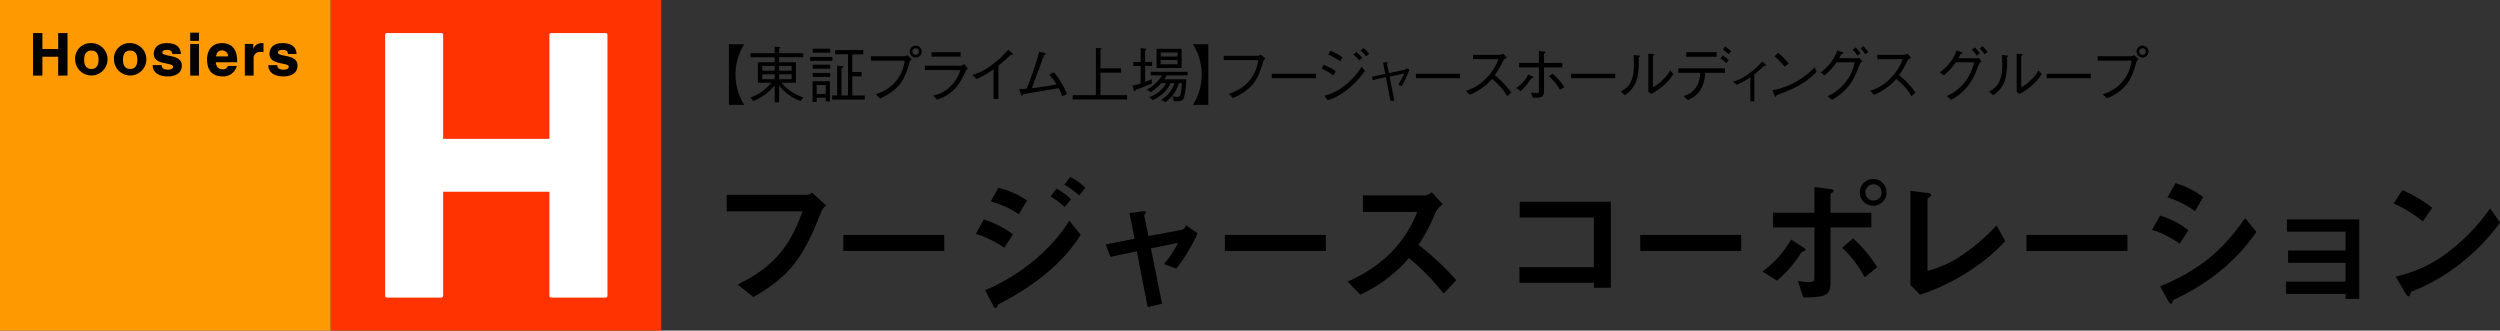 <svg xmlns="http://www.w3.org/2000/svg" width="604.895" height="79.999" viewBox="0 0 604.895 79.999">
  <rect x="0" y="0" width="604.895" height="79.999" fill="#333333" stroke="none"/>
  <g id="logo" transform="translate(-174.259 -236.985)">
    <g id="グループ_40" data-name="グループ 40" transform="translate(174.259 236.985)">
      <g id="グループ_37" data-name="グループ 37">
        <rect id="長方形_8" data-name="長方形 8" width="79.992" height="79.999" transform="translate(79.997)" fill="#ff3301"/>
        <rect id="長方形_9" data-name="長方形 9" width="79.992" height="79.999" fill="#ff9901"/>
        <path id="パス_195" data-name="パス 195" d="M252.323,240.236a.425.425,0,0,0-.421.421V265.84H226.186V240.657a.423.423,0,0,0-.418-.421h-13.2a.423.423,0,0,0-.418.421v63.157a.425.425,0,0,0,.418.428h13.2a.425.425,0,0,0,.418-.428V278.626H251.9v25.188a.427.427,0,0,0,.421.428h13.2a.426.426,0,0,0,.423-.428V240.657a.424.424,0,0,0-.423-.421h-13.2" transform="translate(-118.967 -232.242)" fill="#fff"/>
        <path id="パス_196" data-name="パス 196" d="M183.664,240.238a.068.068,0,0,0-.071.071v3.782h-3.824v-3.782a.067.067,0,0,0-.066-.071H177.58a.071.071,0,0,0-.069.071v10.157a.069.069,0,0,0,.069.061H179.7a.065.065,0,0,0,.066-.061v-4.493h3.824v4.493a.067.067,0,0,0,.071.061h2.117a.066.066,0,0,0,.069-.061V240.309a.068.068,0,0,0-.069-.071h-2.117" transform="translate(-169.513 -232.239)"/>
        <path id="パス_197" data-name="パス 197" d="M181.655,245.256a3.916,3.916,0,1,0,3.915-4.028,3.727,3.727,0,0,0-3.915,4.028m2.172,0c0-1.016.3-2.226,1.744-2.226s1.741,1.21,1.741,2.226-.3,2.226-1.741,2.226S183.827,246.27,183.827,245.256Z" transform="translate(-163.466 -230.794)"/>
        <path id="パス_198" data-name="パス 198" d="M185.474,245.256a3.917,3.917,0,1,0,3.915-4.028,3.729,3.729,0,0,0-3.915,4.028m2.174,0c0-1.016.3-2.226,1.741-2.226s1.741,1.21,1.741,2.226-.3,2.226-1.741,2.226S187.648,246.27,187.648,245.256Z" transform="translate(-157.893 -230.794)"/>
        <path id="パス_199" data-name="パス 199" d="M189.551,243.815c0,1.741,1.7,2.081,3.072,2.356.856.175,1.594.317,1.594.77,0,.327-.312.708-1.19.708-1.06,0-1.571-.334-1.571-1.033a.067.067,0,0,0-.069-.069h-2.034a.087.087,0,0,0-.052.017.075.075,0,0,0-.02.052c.071,2.408,2.6,2.668,3.686,2.668.794,0,3.367-.189,3.367-2.656,0-1.729-1.739-2.081-3.136-2.363-.846-.172-1.576-.322-1.576-.733,0-.184,0-.667,1.151-.667,1.011,0,1.178.46,1.262.932a.071.071,0,0,0,.064.059h1.938a.074.074,0,0,0,.052-.025.053.053,0,0,0,.017-.052c-.123-1.695-1.284-2.553-3.448-2.553-2.29,0-3.106,1.338-3.106,2.587" transform="translate(-152.338 -230.794)"/>
        <path id="パス_200" data-name="パス 200" d="M193.041,241.31a.063.063,0,0,0-.069.064V248.9a.064.064,0,0,0,.069.061h1.98a.067.067,0,0,0,.066-.061v-7.528a.066.066,0,0,0-.066-.064h-1.98" transform="translate(-146.951 -230.674)"/>
        <path id="パス_201" data-name="パス 201" d="M193.041,240.2a.066.066,0,0,0-.069.069v1.84a.07.07,0,0,0,.069.069h1.98a.074.074,0,0,0,.066-.069v-1.84a.068.068,0,0,0-.066-.069h-1.98" transform="translate(-146.951 -232.296)"/>
        <path id="パス_202" data-name="パス 202" d="M194.629,245.1c0,2.779,1.284,4.183,3.819,4.183a3.378,3.378,0,0,0,3.374-2.454.075.075,0,0,0-.012-.059.082.082,0,0,0-.057-.027h-2.036a.067.067,0,0,0-.066.052,1.206,1.206,0,0,1-1.2.772c-1.478,0-1.635-1.117-1.7-1.707h5.091a.065.065,0,0,0,.064-.069v-.352c0-3.8-2.518-4.213-3.6-4.213-3.5,0-3.674,3.227-3.674,3.873m3.647-2.11a1.434,1.434,0,0,1,1.446,1.446h-2.909C196.943,243.483,197.438,242.991,198.276,242.991Z" transform="translate(-144.533 -230.794)"/>
        <path id="パス_203" data-name="パス 203" d="M200.38,242.581v-1.087a.066.066,0,0,0-.069-.064h-1.9a.064.064,0,0,0-.066.064v7.528a.065.065,0,0,0,.066.061H200.4a.065.065,0,0,0,.066-.061V245.1a1.53,1.53,0,0,1,1.756-1.729,3.711,3.711,0,0,1,.556.027.092.092,0,0,0,.057-.012.076.076,0,0,0,.025-.057v-2a.078.078,0,0,0-.064-.071c-.125-.012-.256-.027-.386-.027a2.143,2.143,0,0,0-2.026,1.353" transform="translate(-139.104 -230.794)"/>
        <path id="パス_204" data-name="パス 204" d="M200.932,243.815c0,1.741,1.7,2.081,3.074,2.356.851.175,1.591.317,1.591.77,0,.327-.312.708-1.19.708-1.058,0-1.574-.334-1.574-1.033a.067.067,0,0,0-.066-.069H200.73a.1.1,0,0,0-.052.017.087.087,0,0,0-.017.052c.069,2.408,2.6,2.668,3.686,2.668.792,0,3.364-.189,3.364-2.656,0-1.729-1.741-2.081-3.136-2.363-.846-.172-1.574-.322-1.574-.733,0-.184,0-.667,1.148-.667,1.013,0,1.18.46,1.264.932a.071.071,0,0,0,.066.059h1.938a.068.068,0,0,0,.047-.025.06.06,0,0,0,.02-.052c-.123-1.695-1.284-2.553-3.445-2.553-2.292,0-3.109,1.338-3.109,2.587" transform="translate(-135.73 -230.794)"/>
      </g>
      <g id="グループ_39" data-name="グループ 39" transform="translate(175.837 42.803)">
        <path id="パス_205" data-name="パス 205" d="M245.758,256.485h19.455a2.265,2.265,0,0,0,1.171-.556l3.409,3.109a3.967,3.967,0,0,0-1.237,1.724c-4.033,10.277-7.174,15.275-16.352,20.451l-3.792-3.035c9.557-4.621,12.97-10.248,15.693-17.7H245.758v-3.994" transform="translate(-245.758 -252.144)"/>
        <rect id="長方形_10" data-name="長方形 10" width="24.42" height="3.874" transform="translate(28.214 14.04)"/>
        <rect id="長方形_11" data-name="長方形 11" width="24.42" height="3.874" transform="translate(120.534 14.04)"/>
        <rect id="長方形_12" data-name="長方形 12" width="24.422" height="3.874" transform="translate(314.491 14.04)"/>
        <rect id="長方形_13" data-name="長方形 13" width="24.418" height="3.874" transform="translate(221.036 14.04)"/>
        <path id="パス_206" data-name="パス 206" d="M293.105,254.39a15.639,15.639,0,0,1,3.659,2.617l-1.515,1.9a17.362,17.362,0,0,0-3.586-2.622l1.441-1.891m-3.31,2.818a16.156,16.156,0,0,1,3.482,2.592l-1.552,1.891a14.743,14.743,0,0,0-3.379-2.545Zm5.831,11.177c-4.21,6.761-11.106,12.346-19.9,16.829-.243.492-.418.934-.691.934-.3,0-.556-.546-.728-.893l-1.8-3.458c9.04-3.755,16.561-10.516,20.351-16.826ZM272.169,264.7a22.594,22.594,0,0,1,7.065,3.586l-2.093,3.244a25.69,25.69,0,0,0-6.869-3.342Zm3.556-7.663a21.316,21.316,0,0,1,6.93,3.045l-2,3.342a22.993,22.993,0,0,0-6.8-3.106Z" transform="translate(-209.983 -254.39)"/>
        <path id="パス_207" data-name="パス 207" d="M297.145,270.555a23.986,23.986,0,0,0,3.409-5.11L294,266.795l2.69,13.386-3.487.787-2.617-13.479-6.379,1.34-1.173-3,7-1.385-1.205-6.2,3.517-.485a.344.344,0,0,1,.408.305.88.88,0,0,1-.408.657l1.038,5.081,8.14-1.525a1.785,1.785,0,0,0,1-1.107l2.757,1.972a43.058,43.058,0,0,1-5.135,8.549l-3-1.134" transform="translate(-191.358 -249.486)"/>
        <path id="パス_208" data-name="パス 208" d="M325.427,256.659a3.239,3.239,0,0,0,1.8-.757l2.685,2.931a4.766,4.766,0,0,0-1.857,2.071,42.457,42.457,0,0,1-4.043,7.725,66.181,66.181,0,0,1,9.146,8.551l-3.069,3.249a54.783,54.783,0,0,0-8.416-8.625,33.383,33.383,0,0,1-11.763,8.858l-3.069-3.128c10.209-4.52,14.694-11.293,16.861-16.873H310.563v-4h14.864" transform="translate(-156.626 -252.184)"/>
        <g id="グループ_38" data-name="グループ 38" transform="translate(191.8 0.512)">
          <path id="パス_209" data-name="パス 209" d="M341.76,277.639v-1.2H323.748v-3.795H341.76V260.658H323.812v-3.822h22.045v20.8Z" transform="translate(-323.748 -251.332)"/>
          <path id="パス_210" data-name="パス 210" d="M357.676,272.059c-.443.135-.477.135-.583.275a30.249,30.249,0,0,1-5.888,6.854l-3.546-2.208a25.261,25.261,0,0,0,6.952-7.747l2.823,1.862c.14.071.657.408.657.652C358.091,271.956,357.882,272.022,357.676,272.059Zm6.446-5.752v13.152c0,3.209-.831,3.758-6.584,3.795l-1.308-4a14.943,14.943,0,0,0,2.722.271c1.1,0,1.279-.271,1.279-1.094V266.307H350.2v-3.544h10.029v-6.239l3.716.484c.548.069.927.172.927.484,0,.172-.135.275-.448.484-.133.069-.3.2-.3.376v4.409H374v3.544Zm8.266,12.085a26.251,26.251,0,0,0-5.445-7.164l2.649-2.27a31.951,31.951,0,0,1,5.824,6.992Zm2.132-17.321a3.237,3.237,0,1,1,3.17-3.232A3.206,3.206,0,0,1,374.519,261.071Zm0-5.2a1.965,1.965,0,0,0,0,3.93,1.965,1.965,0,0,0,0-3.93Z" transform="translate(-288.855 -254.598)"/>
          <path id="パス_211" data-name="パス 211" d="M364.562,280.9l-2.344-2.381V255.761l4.1.519c.241.029.927.133.927.48,0,.135-.034.207-.347.477-.512.416-.551.448-.551.588v17.284a24.952,24.952,0,0,0,8.477-3.891,47.419,47.419,0,0,0,8.226-7.088l2.1,3.787C379.952,273.7,371.826,278.559,364.562,280.9Z" transform="translate(-267.609 -252.901)"/>
          <path id="パス_212" data-name="パス 212" d="M392.671,269.641a23.88,23.88,0,0,0-6.684-3.34l1.97-3.445a20.631,20.631,0,0,1,6.849,3.551Zm10.4,6.134a52.182,52.182,0,0,1-11.812,7.434.553.553,0,0,0-.275.379c-.14.48-.209.617-.347.617-.344,0-.723-.649-.863-.927l-1.82-3.308c8.676-3.581,14.771-8.094,20.56-16.5l2.717,3.31A42.915,42.915,0,0,1,403.074,275.774Zm-6.679-13.986a21.612,21.612,0,0,0-6.687-3.335l1.967-3.45a21.422,21.422,0,0,1,6.679,3.34Z" transform="translate(-232.923 -254.007)"/>
          <path id="パス_213" data-name="パス 213" d="M413.569,277.8v-1.205H399.177v-2.968h14.392V269.08H399.661v-3h13.907v-4.547H399.384v-2.961h17.493V277.8Z" transform="translate(-213.675 -248.796)"/>
          <path id="パス_214" data-name="パス 214" d="M416.818,263.263a31.29,31.29,0,0,0-7.058-4.341l2.1-3.232a32.16,32.16,0,0,1,7.235,4.269Zm10.091,9.375a46.224,46.224,0,0,1-12.983,7.675c-.172.484-.239,1.065-.514,1.065-.209,0-.519-.207-.755-.654l-2.413-4.129a32.283,32.283,0,0,0,12.774-5.959A47.892,47.892,0,0,0,433.106,260.1l2.383,3.438A48.486,48.486,0,0,1,426.909,272.638Z" transform="translate(-198.231 -253.003)"/>
        </g>
      </g>
    </g>
    <g id="グループ_41" data-name="グループ 41" transform="translate(350.625 247.69)">
      <path id="パス_215" data-name="パス 215" d="M245.973,256v-14.66h3.7a13.8,13.8,0,0,0,0,14.66Z" transform="translate(-245.973 -241.338)"/>
      <path id="パス_216" data-name="パス 216" d="M260.224,254.741a11.376,11.376,0,0,1-5.192-3.76v4.07h-1.075v-4.085a13.18,13.18,0,0,1-5.177,3.775l-.694-.841a11.28,11.28,0,0,0,5.059-3.583H249.9v-4.953h4.055v-1.225h-5.826v-.974h5.826v-1.594l1.045.1c.091,0,.3.03.3.148s-.1.148-.268.239v1.1h5.841v.974h-5.841v1.225h4.085v4.953h-3.495a11.142,11.142,0,0,0,5.28,3.541Zm-6.266-8.494h-3v1.136h3Zm0,2.022h-3v1.178h3Zm4.1-2.022h-3.025v1.136h3.025Zm0,2.022h-3.025v1.178h3.025Z" transform="translate(-242.888 -240.996)"/>
      <path id="パス_217" data-name="パス 217" d="M253.961,244.727v-.959h5.4v.959Zm3.79,9.805v-.9h-2.2v1.033h-.986v-5.029h4.188v4.894Zm-3.155-11.8v-.959h4.232v.959Zm0,3.878v-.971h4.232v.971Zm0,1.992v-.959h4.232v.959Zm3.155,1.963h-2.2v2.152h2.2Zm1.535,3.524V253.1h1.225v-7.228l1.222.148c.148.015.28.059.28.15,0,.145-.207.234-.457.366V253.1h1.579v-9.97h-3.111V242.1h6.8v1.033h-2.654v4.277h2.27v1.048h-2.27V253.1h3.008v.989Z" transform="translate(-234.316 -240.699)"/>
      <path id="パス_218" data-name="パス 218" d="M259.937,245.09v-1.048h8.14a2.03,2.03,0,0,0,.664-.266l1.1.959c-.369.369-.413.4-.5.62-1.134,3.982-2.063,5.469-3.937,7a12.288,12.288,0,0,1-3.244,1.874l-1.033-1a10.421,10.421,0,0,0,4.351-2.536,9.653,9.653,0,0,0,2.641-5.6Zm9.407-2.184a1.446,1.446,0,1,1,1.461,1.446A1.459,1.459,0,0,1,269.344,242.906Zm2.228,0a.769.769,0,0,0-.782-.782.79.79,0,1,0,.015,1.579A.778.778,0,0,0,271.572,242.906Z" transform="translate(-225.595 -241.135)"/>
      <path id="パス_219" data-name="パス 219" d="M265.253,246.454v-1.077h8.716a1.791,1.791,0,0,0,.812-.413l.883,1.107c-.352.3-.413.354-.5.531a19.122,19.122,0,0,1-1.992,3.6,9.727,9.727,0,0,1-4.97,3.364l-.957-.959a7.9,7.9,0,0,0,4.378-2.39,9.014,9.014,0,0,0,2.228-3.76Zm8.642-3.259h-7.036v-1.077h7.036Z" transform="translate(-217.838 -240.2)"/>
      <path id="パス_220" data-name="パス 220" d="M275.06,253.787V246.6a20.563,20.563,0,0,1-4.068,2.346l-1.077-.959a14.423,14.423,0,0,0,4.852-2.538,22.076,22.076,0,0,0,3.834-3.568l1,.856a.354.354,0,0,1,.16.266c0,.059-.012.118-.175.118a1.924,1.924,0,0,1-.339-.044,31.315,31.315,0,0,1-3,2.639v8.069Z" transform="translate(-211.035 -240.541)"/>
      <path id="パス_221" data-name="パス 221" d="M284.9,252.866a8.5,8.5,0,0,0-.841-1.963c-2.228.369-2.654.443-6.52,1.092-1.68.3-1.739.3-2,.339-.236.339-.266.369-.354.369-.148,0-.192-.162-.221-.251l-.428-1.358a9.426,9.426,0,0,0,1.768-.074,70.993,70.993,0,0,0,3.069-8.952l1.372.354c.089.015.251.074.251.207s-.251.207-.457.3c-.207.516-2.2,5.9-2.936,7.978,2.007-.236,3.982-.531,5.959-.93a19.276,19.276,0,0,0-1.726-2.329l1.077-.62a19.835,19.835,0,0,1,3.185,5.295Z" transform="translate(-204.293 -240.27)"/>
      <path id="パス_222" data-name="パス 222" d="M279.8,254.168V253.12h5.6V241.7l1.092.074c.1,0,.3.044.3.177s-.1.177-.283.266v4.41h5v1.048h-5v5.442h6.461v1.048Z" transform="translate(-196.614 -240.804)"/>
      <path id="パス_223" data-name="パス 223" d="M288.721,246.028v3.836c.959-.354,1.239-.457,1.65-.649v1.077c-1.281.529-2.595,1.06-3.92,1.5-.061.192-.121.354-.266.354s-.192-.192-.236-.384l-.266-1.018a6.8,6.8,0,0,0,1.96-.5v-4.22h-1.768v-.957h1.768v-3.35l1.048.12c.074,0,.339.027.339.189,0,.1-.074.162-.31.31v2.73h1.709v.957Zm5.28,2.287c-.207.325-.546.826-.635.944h5.31a18.155,18.155,0,0,1-.576,4.542c-.369.75-1.048.75-1.653.75h-.782l-.293-1.222a4.769,4.769,0,0,0,1.163.192c.251,0,.635,0,.8-.723a16.85,16.85,0,0,0,.266-2.609h-.723a8.344,8.344,0,0,1-3.229,4.6l-1.077-.534a7.078,7.078,0,0,0,3.259-4.068h-.957a6.8,6.8,0,0,1-1.549,2.255,9.275,9.275,0,0,1-2.745,1.844l-.853-.723a7.033,7.033,0,0,0,4.07-3.377h-1.107a20.326,20.326,0,0,1-2.582,2.226l-.957-.664a9.972,9.972,0,0,0,3.7-3.436h-2.757v-.871H299v.871Zm-2.509-1.785v-4.646h6.077v4.646Zm5.074-3.76H292.5v.974h4.07Zm0,1.815H292.5v1.033h4.07Z" transform="translate(-188.023 -240.778)"/>
      <path id="パス_224" data-name="パス 224" d="M295.333,241.338V256h-3.7a13.786,13.786,0,0,0,0-14.66Z" transform="translate(-179.348 -241.338)"/>
      <path id="パス_225" data-name="パス 225" d="M294.653,243.692v-1.03h8.3a1.874,1.874,0,0,0,.649-.31l1.121.959c-.384.428-.428.472-.5.723-1.151,3.893-2.081,5.383-4.055,6.96a13.894,13.894,0,0,1-3.288,1.872l-1.033-1.03a10.639,10.639,0,0,0,4.439-2.521,9.488,9.488,0,0,0,2.7-5.622Z" transform="translate(-174.935 -239.858)"/>
      <path id="パス_226" data-name="パス 226" d="M299.387,245.318v-1.077h10.678v1.077Z" transform="translate(-168.026 -237.102)"/>
      <path id="パス_227" data-name="パス 227" d="M304.77,245.738a16.2,16.2,0,0,1,2.922,1.576l-.531,1.048a11.964,11.964,0,0,0-2.877-1.653Zm10,1.473a21.39,21.39,0,0,1-3.952,4.321,14.233,14.233,0,0,1-5.073,2.818l-.767-1.121a12.053,12.053,0,0,0,4.749-2.331,16.441,16.441,0,0,0,4.232-4.66Zm-8.376-4.852a13.443,13.443,0,0,1,2.919,1.579l-.546,1a11.683,11.683,0,0,0-2.875-1.621Zm6.989,2.346a8.579,8.579,0,0,0-1.417-1.417l.723-.62a7.661,7.661,0,0,1,1.417,1.431Zm1.7-.959a8.982,8.982,0,0,0-1.387-1.417l.723-.62a8.291,8.291,0,0,1,1.387,1.417Z" transform="translate(-160.882 -240.795)"/>
      <path id="パス_228" data-name="パス 228" d="M317.143,244.928a.83.83,0,0,0,.472-.384l.694.384a42.193,42.193,0,0,1-1.844,3.955l-.853-.342a20.506,20.506,0,0,0,1.429-2.727l-3.539.767,1.151,5.838-.915.1-1.121-5.794-3.185.694-.192-.812,3.229-.679-.544-2.73.706-.071c.369-.032.487-.032.487.089,0,.059-.207.266-.236.307l.472,2.213Z" transform="translate(-153.649 -238.748)"/>
      <path id="パス_229" data-name="パス 229" d="M313.565,245.318v-1.077h10.676v1.077Z" transform="translate(-147.337 -237.102)"/>
      <path id="パス_230" data-name="パス 230" d="M328.372,243.215c-.649.428-.679.457-.856.693a19.862,19.862,0,0,1-2.066,3.568,20.861,20.861,0,0,1,4,4.232l-1,.841a11.8,11.8,0,0,0-1.889-2.521,14.613,14.613,0,0,0-1.8-1.623,13.982,13.982,0,0,1-5.383,3.834l-.885-.989a11.174,11.174,0,0,0,4.734-2.86,12.487,12.487,0,0,0,3.111-4.793h-6.148v-1.033h6.561a1.362,1.362,0,0,0,.694-.31Z" transform="translate(-140.148 -239.998)"/>
      <path id="パス_231" data-name="パス 231" d="M323.436,250.973a7.974,7.974,0,0,0,1.8-1.623,5.187,5.187,0,0,0,1.077-1.68l1.062.5c.089.044.221.133.221.251s-.047.148-.472.192a22.249,22.249,0,0,1-1.8,2.3,5.371,5.371,0,0,1-.853.8Zm5.484-4.985h-4.793v-1.075h4.793v-2.922l1.24.148c.118.015.339.044.339.177s-.1.177-.339.31v2.287h4.409v1.075H330.16v5.531c0,1.579-.4,1.859-2.7,1.8L327,252.051c.251.029.944.118,1.385.118s.531-.089.531-.62Zm3.276,1.49a13.752,13.752,0,0,1,2.875,3.3l-1.077.62a11.7,11.7,0,0,0-2.654-3.229Z" transform="translate(-132.932 -240.384)"/>
      <path id="パス_232" data-name="パス 232" d="M328.83,245.318v-1.077h10.676v1.077Z" transform="translate(-125.06 -237.102)"/>
      <path id="パス_233" data-name="パス 233" d="M333.714,251.418c1.488-.826,3.185-1.874,3.185-6.5,0-.9-.044-1.771-.074-2.331l1.21.1c.059.015.325.029.325.177,0,.074-.029.1-.31.31a18.026,18.026,0,0,1-.28,4.631,6.508,6.508,0,0,1-3.1,4.483Zm6.679-9.144,1.18.089c.148.015.28.059.28.148s-.044.118-.354.31v7.55a9.028,9.028,0,0,0,2.494-1.886,9.847,9.847,0,0,0,1.694-2.184l.767.885a12.1,12.1,0,0,1-2.4,2.772,14.369,14.369,0,0,1-2.966,2.036l-.694-.546Z" transform="translate(-117.933 -239.972)"/>
      <path id="パス_234" data-name="パス 234" d="M345.866,247.926a8.133,8.133,0,0,1-1.136,4.159,6.106,6.106,0,0,1-3.037,2.417l-1.048-.957a5.009,5.009,0,0,0,2.993-2.036,6.218,6.218,0,0,0,1-3.583h-5.263v-1.077h11.3v1.077Zm2.772-3.878h-7.329v-1.107h7.329Zm2.42,1.532a12.53,12.53,0,0,0-1.461-1.1l.546-.767a15,15,0,0,1,1.417,1.148Zm.546-2.137a10.8,10.8,0,0,0-1.431-1.121l.5-.767a12.646,12.646,0,0,1,1.461,1.151Z" transform="translate(-109.668 -241.023)"/>
      <path id="パス_235" data-name="パス 235" d="M348.953,246.859a20.2,20.2,0,0,1-3.3,1.844l-.885-.767a12.087,12.087,0,0,0,4.129-2.169,15.259,15.259,0,0,0,2.936-2.745l.694.635c.116.1.251.224.251.339,0,.074-.047.091-.15.091a2.913,2.913,0,0,1-.354-.032,19.832,19.832,0,0,1-2.358,2.081V252.7h-.959Z" transform="translate(-101.807 -238.879)"/>
      <path id="パス_236" data-name="パス 236" d="M359.357,246.75c-1.653,1.653-3.453,3.45-9.675,5.693-.015.029-.177.384-.266.384-.118,0-.192-.177-.28-.369l-.5-1.21a18.623,18.623,0,0,0,10.221-5.575Zm-7.759-1.222a20.372,20.372,0,0,0-2.432-2.508l.856-.841a19.758,19.758,0,0,1,2.565,2.582Z" transform="translate(-96.159 -240.112)"/>
      <path id="パス_237" data-name="パス 237" d="M362.259,244.446a2.336,2.336,0,0,0,.576-.074l.649.839a1.8,1.8,0,0,0-.723.885c-1.193,3.2-1.975,4.589-3.672,6.254a12.083,12.083,0,0,1-2.978,2.154l-1.077-.885a11.218,11.218,0,0,0,4.395-3.406,11.022,11.022,0,0,0,2.211-4.778h-4.378a16.243,16.243,0,0,1-2.922,3.155l-.959-.723a11.661,11.661,0,0,0,2.7-2.713,9.039,9.039,0,0,0,1.34-2.6l1.136.413c.221.074.3.207.3.28,0,.118-.207.148-.472.192-.251.531-.339.708-.5,1Zm-.381-2.612a13.616,13.616,0,0,1,1.178,1.417l-.767.576a5.675,5.675,0,0,0-1.178-1.417Zm1.842-.31a12.484,12.484,0,0,1,1.2,1.417l-.738.575a5.583,5.583,0,0,0-1.151-1.417Z" transform="translate(-89.233 -241.067)"/>
      <path id="パス_238" data-name="パス 238" d="M368.146,243.215c-.649.428-.679.457-.856.693a19.723,19.723,0,0,1-2.063,3.568,21,21,0,0,1,4,4.232l-1,.841a11.8,11.8,0,0,0-1.889-2.521,14.257,14.257,0,0,0-1.8-1.623,13.946,13.946,0,0,1-5.383,3.834l-.885-.989a11.179,11.179,0,0,0,4.737-2.86,12.517,12.517,0,0,0,3.111-4.793h-6.151v-1.033h6.564a1.354,1.354,0,0,0,.691-.31Z" transform="translate(-82.106 -239.998)"/>
      <path id="パス_239" data-name="パス 239" d="M373.99,244.446a2.349,2.349,0,0,0,.576-.074l.649.839a1.8,1.8,0,0,0-.723.885c-1.2,3.2-1.977,4.589-3.672,6.254a12.054,12.054,0,0,1-2.981,2.154l-1.077-.885a11.2,11.2,0,0,0,4.395-3.406,11.032,11.032,0,0,0,2.213-4.778h-4.38a16.213,16.213,0,0,1-2.919,3.155l-.959-.723a11.709,11.709,0,0,0,2.7-2.713,9.138,9.138,0,0,0,1.343-2.6l1.136.413c.221.074.293.207.293.28,0,.118-.2.148-.47.192-.251.531-.339.708-.5,1Zm-.384-2.612a13.037,13.037,0,0,1,1.178,1.417l-.765.576a5.7,5.7,0,0,0-1.18-1.417Zm1.844-.31a12.412,12.412,0,0,1,1.193,1.417l-.735.575a5.638,5.638,0,0,0-1.151-1.417Z" transform="translate(-72.114 -241.067)"/>
      <path id="パス_240" data-name="パス 240" d="M369.954,251.418c1.49-.826,3.187-1.874,3.187-6.5,0-.9-.044-1.771-.076-2.331l1.21.1c.059.015.325.029.325.177,0,.074-.03.1-.31.31a18.033,18.033,0,0,1-.28,4.631,6.508,6.508,0,0,1-3.1,4.483Zm6.679-9.144,1.18.089c.148.015.28.059.28.148s-.044.118-.354.31v7.55a9.029,9.029,0,0,0,2.494-1.886,9.769,9.769,0,0,0,1.694-2.184l.767.885a12.033,12.033,0,0,1-2.4,2.772,14.366,14.366,0,0,1-2.966,2.036l-.693-.546Z" transform="translate(-65.049 -239.972)"/>
      <path id="パス_241" data-name="パス 241" d="M375.618,245.318v-1.077H386.3v1.077Z" transform="translate(-56.783 -237.102)"/>
      <path id="パス_242" data-name="パス 242" d="M380.64,245.09v-1.048h8.14a2.03,2.03,0,0,0,.664-.266l1.107.959c-.369.369-.413.4-.5.62-1.136,3.982-2.063,5.469-3.937,7a12.311,12.311,0,0,1-3.246,1.874l-1.03-1a10.436,10.436,0,0,0,4.35-2.536,9.648,9.648,0,0,0,2.639-5.6Zm9.409-2.184a1.445,1.445,0,1,1,1.461,1.446A1.457,1.457,0,0,1,390.049,242.906Zm2.228,0a.769.769,0,0,0-.782-.782.79.79,0,1,0,.015,1.579A.78.78,0,0,0,392.277,242.906Z" transform="translate(-49.454 -241.135)"/>
    </g>
  </g>
</svg>
